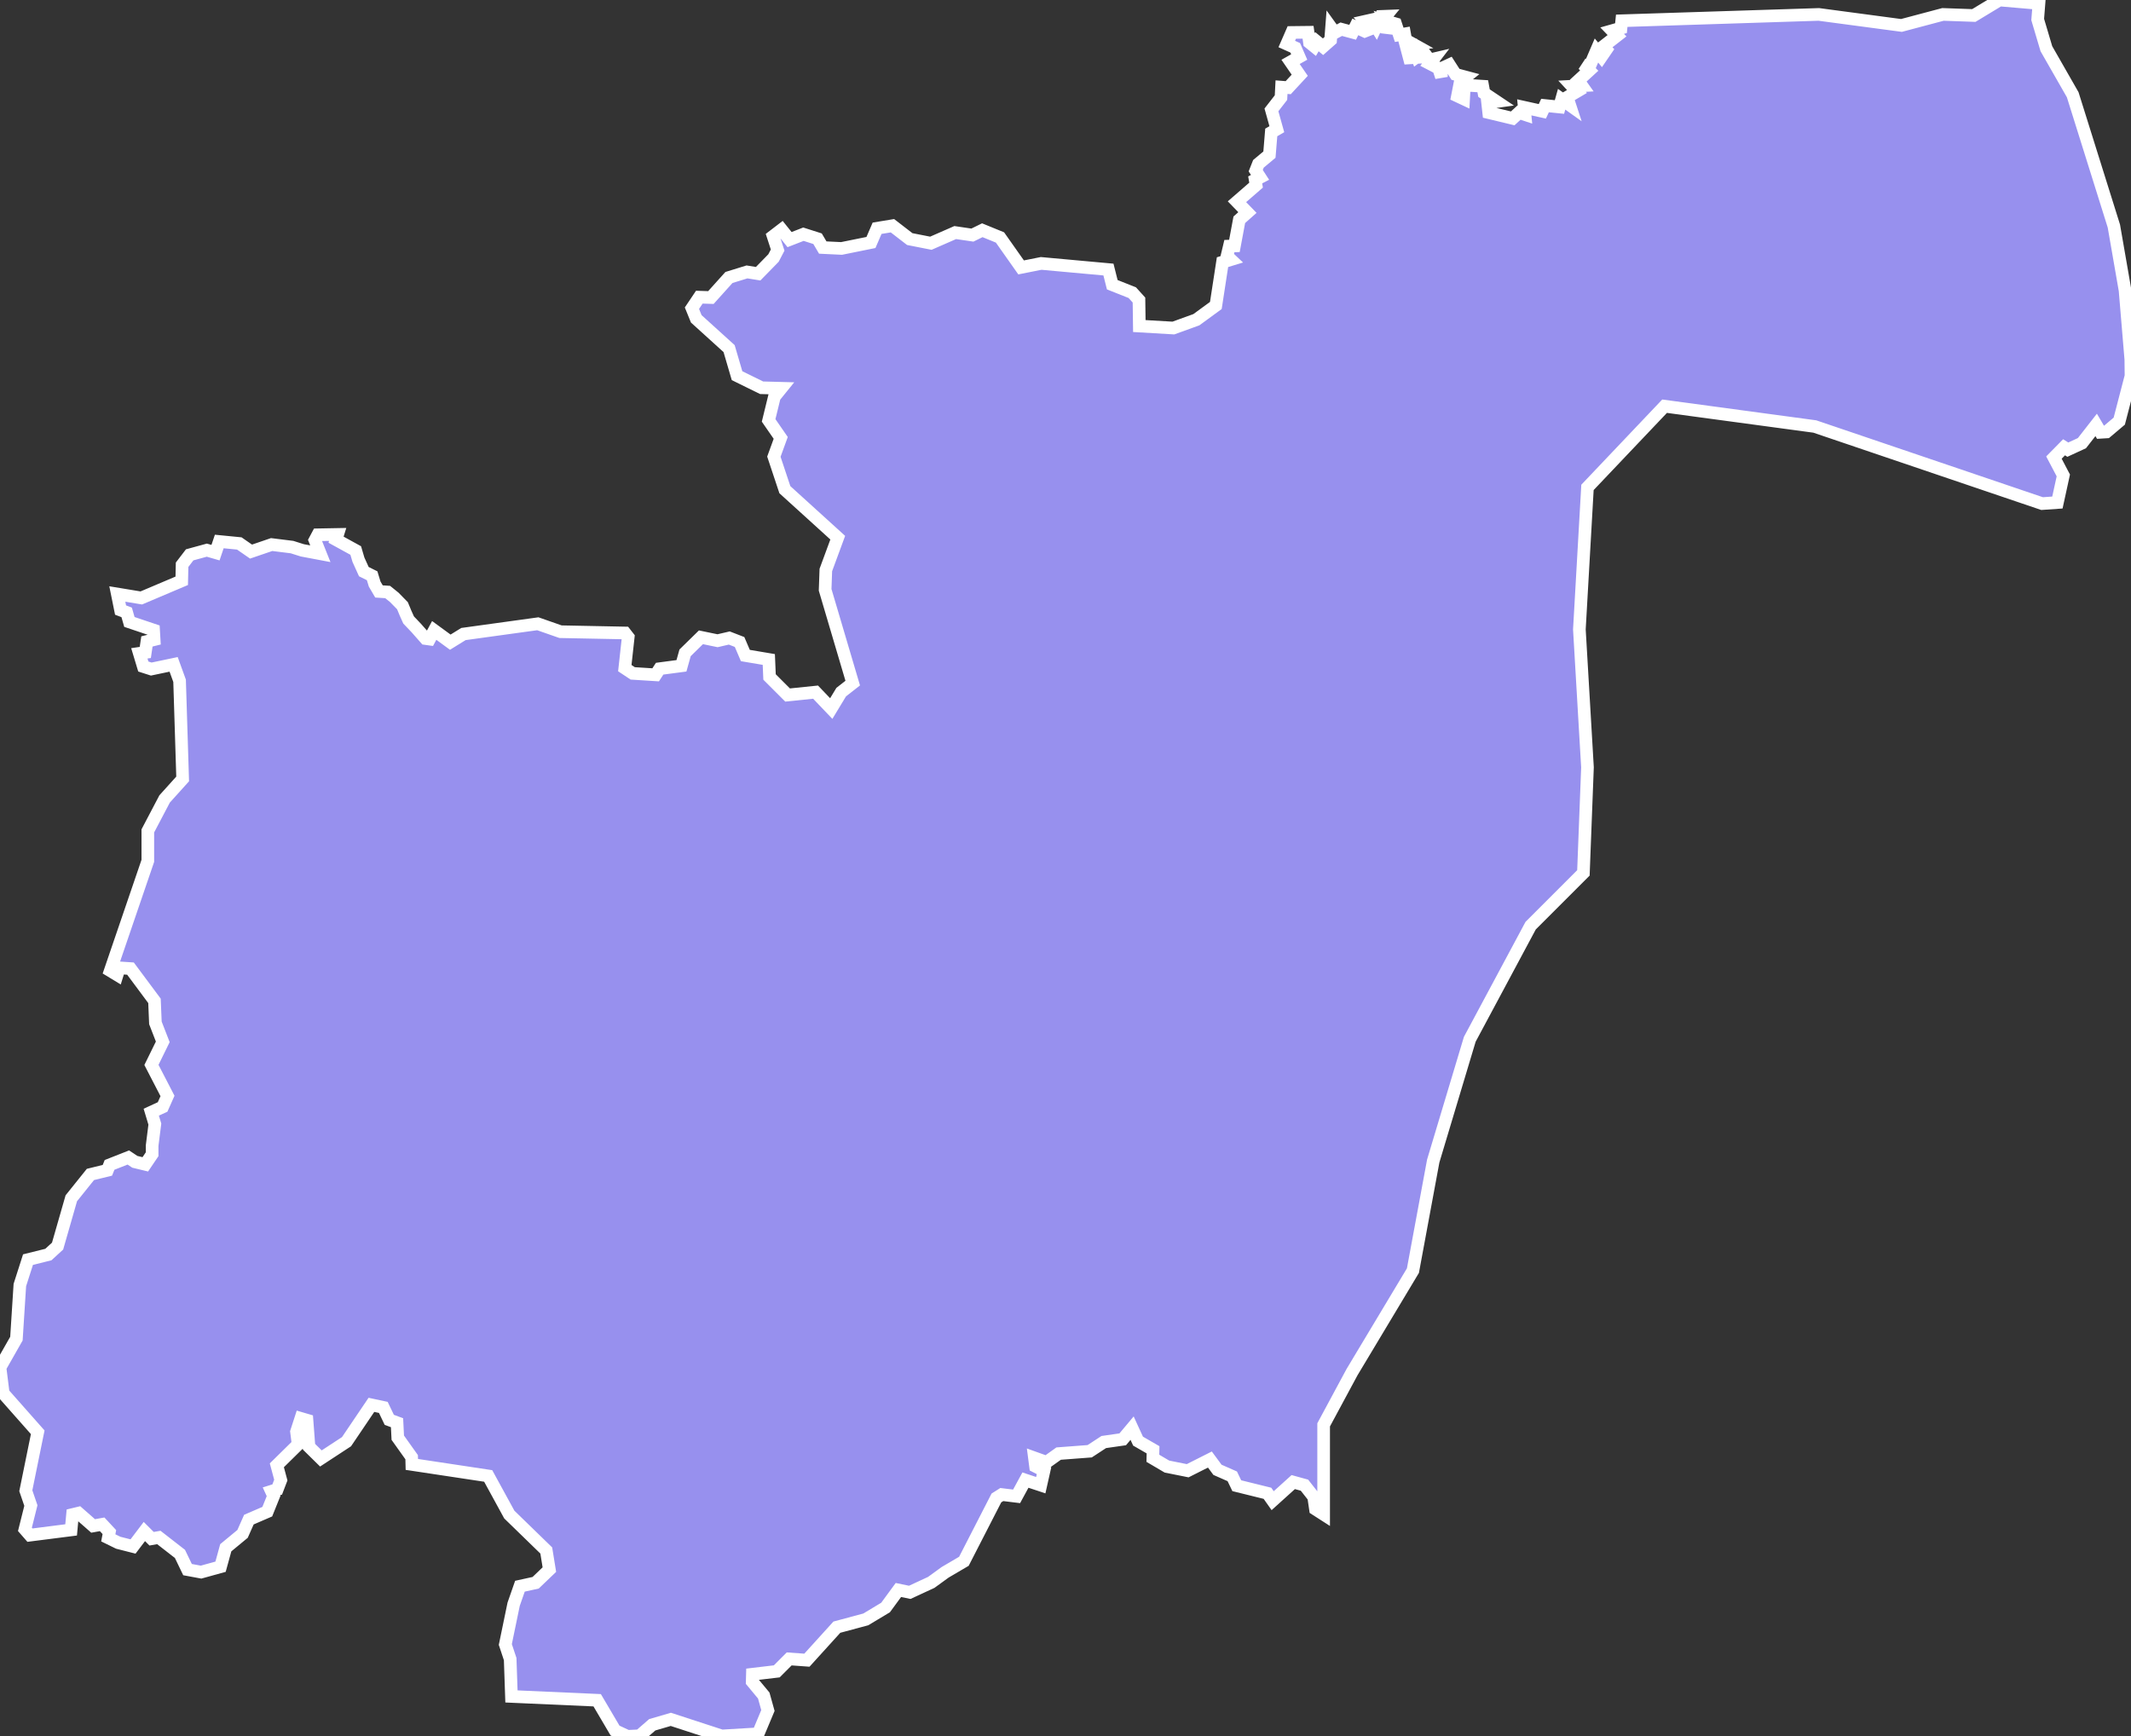 <svg xmlns="http://www.w3.org/2000/svg" viewBox="307.211 276.631 118.08 96.23" width="118.08" height="96.23">
            <rect x="307.211" y="276.631" width="118.08" height="96.23" fill="#333333" stroke="none"/>
            <path 
                d="M 418.002 276.631 L 416.582 277.49 L 414.871 277.43 L 412.572 278.041 L 407.992 277.43 L 397.072 277.781 L 397.031 278.191 L 396.541 278.33 L 396.811 278.611 L 396.041 279.211 L 396.211 279.391 L 395.951 279.77 L 395.672 279.43 L 395.281 280.34 L 394.932 280.201 L 395.271 280.541 L 394.662 281.1 L 394.861 281.381 L 394.322 281.41 L 394.592 281.701 L 394.051 282.02 L 394.191 282.451 L 393.742 282.131 L 393.621 282.561 L 392.822 282.48 L 392.672 282.801 L 391.672 282.58 L 391.711 282.98 L 391.381 282.871 L 391.031 283.191 L 389.701 282.871 L 389.641 282.33 L 390.141 282.26 L 389.441 281.791 L 389.371 281.41 L 388.602 281.361 L 388.342 281.541 L 388.311 282.111 L 387.971 281.951 L 388.131 281.131 L 388.422 280.9 L 387.861 280.75 L 387.521 280.221 L 387.072 280.43 L 387.082 280.9 L 386.922 280.41 L 386.441 280.16 L 386.641 279.9 L 386.422 279.951 L 386.082 279.51 L 385.73 279.77 L 385.572 279.361 L 385.422 279.5 L 385.631 279.82 L 385.301 279.84 L 385.121 279.16 L 385.551 279.1 L 385.102 278.85 L 385.041 278.51 L 384.742 278.561 L 384.541 277.951 L 384.061 277.811 L 384.281 278.191 L 383.941 278.15 L 383.771 277.801 L 383.992 277.531 L 383.73 277.541 L 383.461 278.111 L 383.221 277.73 L 382.861 277.811 L 383.211 278.211 L 382.832 278.361 L 382.311 278.121 L 382.162 278.42 L 381.531 278.25 L 381.172 278.441 L 380.992 278.191 L 380.941 278.85 L 380.521 279.221 L 380.182 278.941 L 380.031 279.201 L 379.771 278.99 L 379.691 278.42 L 378.791 278.43 L 378.512 279.07 L 378.98 279.281 L 379.201 279.791 L 378.721 280.061 L 379.23 280.801 L 378.592 281.49 L 378.221 281.461 L 378.191 282.041 L 377.662 282.721 L 377.961 283.791 L 377.652 283.971 L 377.551 285.201 L 376.941 285.711 L 376.791 286.09 L 377.031 286.461 L 376.762 286.6 L 376.811 286.891 L 375.752 287.811 L 376.332 288.41 L 375.881 288.811 L 375.611 290.26 L 375.332 290.27 L 375.201 290.82 L 375.412 291.02 L 374.951 291.16 L 374.582 293.561 L 373.502 294.35 L 372.23 294.811 L 370.342 294.701 L 370.322 293.26 L 369.951 292.85 L 368.842 292.41 L 368.631 291.57 L 364.902 291.23 L 363.791 291.451 L 362.621 289.791 L 361.641 289.391 L 361.092 289.66 L 360.141 289.52 L 358.791 290.111 L 357.621 289.881 L 356.662 289.141 L 355.811 289.281 L 355.471 290.07 L 353.842 290.4 L 352.801 290.35 L 352.512 289.861 L 351.73 289.611 L 350.961 289.91 L 350.521 289.361 L 350.051 289.721 L 350.301 290.49 L 350.072 290.93 L 349.221 291.801 L 348.602 291.701 L 347.602 292.01 L 346.602 293.121 L 345.961 293.1 L 345.551 293.711 L 345.791 294.301 L 347.611 295.951 L 348.051 297.451 L 349.412 298.121 L 350.502 298.15 L 350.121 298.621 L 349.801 299.93 L 350.471 300.9 L 350.092 301.941 L 350.701 303.77 L 353.631 306.43 L 352.971 308.221 L 352.932 309.32 L 354.461 314.49 L 353.822 314.99 L 353.271 315.9 L 352.402 314.99 L 350.852 315.15 L 349.852 314.15 L 349.811 313.18 L 348.512 312.961 L 348.191 312.211 L 347.621 311.99 L 346.971 312.141 L 346.051 311.951 L 345.172 312.811 L 344.971 313.531 L 343.762 313.691 L 343.541 314.031 L 342.271 313.951 L 341.832 313.66 L 342.021 311.941 L 341.842 311.711 L 338.271 311.641 L 337.012 311.201 L 332.891 311.77 L 332.162 312.221 L 331.271 311.57 L 331.012 312.051 L 330.791 312.02 L 330.281 311.441 L 329.852 310.99 L 329.682 310.611 L 329.512 310.201 L 329.061 309.74 L 328.691 309.441 L 328.211 309.41 L 327.971 309 L 327.832 308.541 L 327.371 308.311 L 327.072 307.65 L 326.922 307.141 L 325.832 306.541 L 325.922 306.25 L 324.822 306.27 L 324.662 306.57 L 324.961 307.32 L 323.961 307.131 L 323.391 306.951 L 322.262 306.811 L 321.121 307.201 L 320.471 306.75 L 319.361 306.641 L 319.152 307.26 L 318.672 307.121 L 317.721 307.381 L 317.301 307.93 L 317.281 308.82 L 315.041 309.77 L 313.711 309.551 L 313.891 310.441 L 314.23 310.57 L 314.381 311.1 L 315.721 311.551 L 315.752 312.08 L 315.352 312.18 L 315.262 312.791 L 314.932 312.84 L 315.152 313.57 L 315.592 313.711 L 316.832 313.451 L 317.162 314.361 L 317.332 319.801 L 316.332 320.91 L 315.402 322.68 L 315.402 324.34 L 313.322 330.43 L 313.701 330.66 L 313.822 330.27 L 314.441 330.311 L 315.771 332.1 L 315.822 333.32 L 316.23 334.371 L 315.602 335.65 L 316.492 337.371 L 316.221 337.98 L 315.592 338.27 L 315.791 338.93 L 315.641 340.121 L 315.641 340.6 L 315.262 341.16 L 314.682 341.02 L 314.322 340.781 L 313.281 341.191 L 313.162 341.49 L 312.221 341.721 L 311.162 343.041 L 310.402 345.691 L 309.891 346.16 L 308.762 346.441 L 308.311 347.85 L 308.121 350.82 L 307.211 352.42 L 307.391 353.85 L 309.301 356.01 L 308.641 359.25 L 308.922 360.07 L 308.592 361.391 L 308.871 361.711 L 311.152 361.42 L 311.23 360.57 L 311.561 360.49 L 312.371 361.201 L 312.871 361.111 L 313.271 361.541 L 313.211 361.861 L 313.762 362.131 L 314.582 362.34 L 315.211 361.51 L 315.611 361.91 L 316.012 361.84 L 317.182 362.75 L 317.602 363.621 L 318.352 363.76 L 319.432 363.461 L 319.721 362.41 L 320.652 361.641 L 321.002 360.85 L 322.021 360.41 L 322.371 359.541 L 322.252 359.281 L 322.572 359.18 L 322.771 358.66 L 322.551 357.84 L 323.73 356.68 L 323.641 355.98 L 323.881 355.24 L 324.221 355.34 L 324.332 356.811 L 324.992 357.461 L 326.412 356.531 L 327.791 354.49 L 328.451 354.631 L 328.781 355.32 L 329.211 355.48 L 329.252 356.311 L 330.021 357.391 L 330.031 357.791 L 334.262 358.43 L 335.432 360.57 L 337.48 362.561 L 337.652 363.621 L 336.891 364.35 L 336.021 364.541 L 335.672 365.541 L 335.211 367.77 L 335.48 368.58 L 335.551 370.65 L 340.301 370.861 L 341.291 372.541 L 341.98 372.861 L 342.652 372.83 L 343.352 372.221 L 344.381 371.92 L 347.201 372.84 L 349.221 372.721 L 349.762 371.43 L 349.531 370.6 L 348.891 369.83 L 348.902 369.42 L 350.252 369.26 L 350.941 368.57 L 351.922 368.641 L 353.582 366.811 L 355.182 366.381 L 356.281 365.721 L 356.992 364.75 L 357.621 364.881 L 358.811 364.33 L 359.582 363.77 L 360.621 363.16 L 362.422 359.65 L 362.721 359.461 L 363.541 359.561 L 364.031 358.66 L 364.881 358.941 L 365.061 358.141 L 364.592 357.9 L 364.531 357.43 L 365.201 357.67 L 365.871 357.191 L 367.592 357.061 L 368.371 356.551 L 369.422 356.4 L 369.941 355.781 L 370.271 356.5 L 371.102 356.98 L 371.092 357.451 L 371.871 357.91 L 373.021 358.141 L 374.252 357.52 L 374.672 358.09 L 375.492 358.451 L 375.742 358.971 L 377.441 359.391 L 377.73 359.801 L 378.871 358.77 L 379.492 358.941 L 380.002 359.59 L 380.102 360.27 L 380.555 360.561 L 380.555 355.598 L 382.129 352.674 L 385.502 347.051 L 386.627 340.977 L 388.652 334.23 L 392.025 327.932 L 394.949 325.008 L 395.174 319.16 L 394.725 311.514 L 395.174 303.643 L 399.447 299.143 L 407.77 300.268 L 420.363 304.541 L 421.213 304.482 L 421.541 302.98 L 421.021 301.99 L 421.582 301.42 L 421.791 301.551 L 422.572 301.191 L 423.361 300.18 L 423.602 300.59 L 423.932 300.57 L 424.641 299.971 L 425.291 297.471 L 425.281 296.551 L 424.961 292.721 L 424.342 289.16 L 422.061 281.881 L 420.602 279.33 L 420.121 277.711 L 420.191 276.82 L 418.002 276.631 z " 
                fill="rgb(151, 144, 238)" 
                stroke="white" 
                stroke-width=".7px"
                title="Kampong Cham" 
                id="KH-3" 
            />
        </svg>